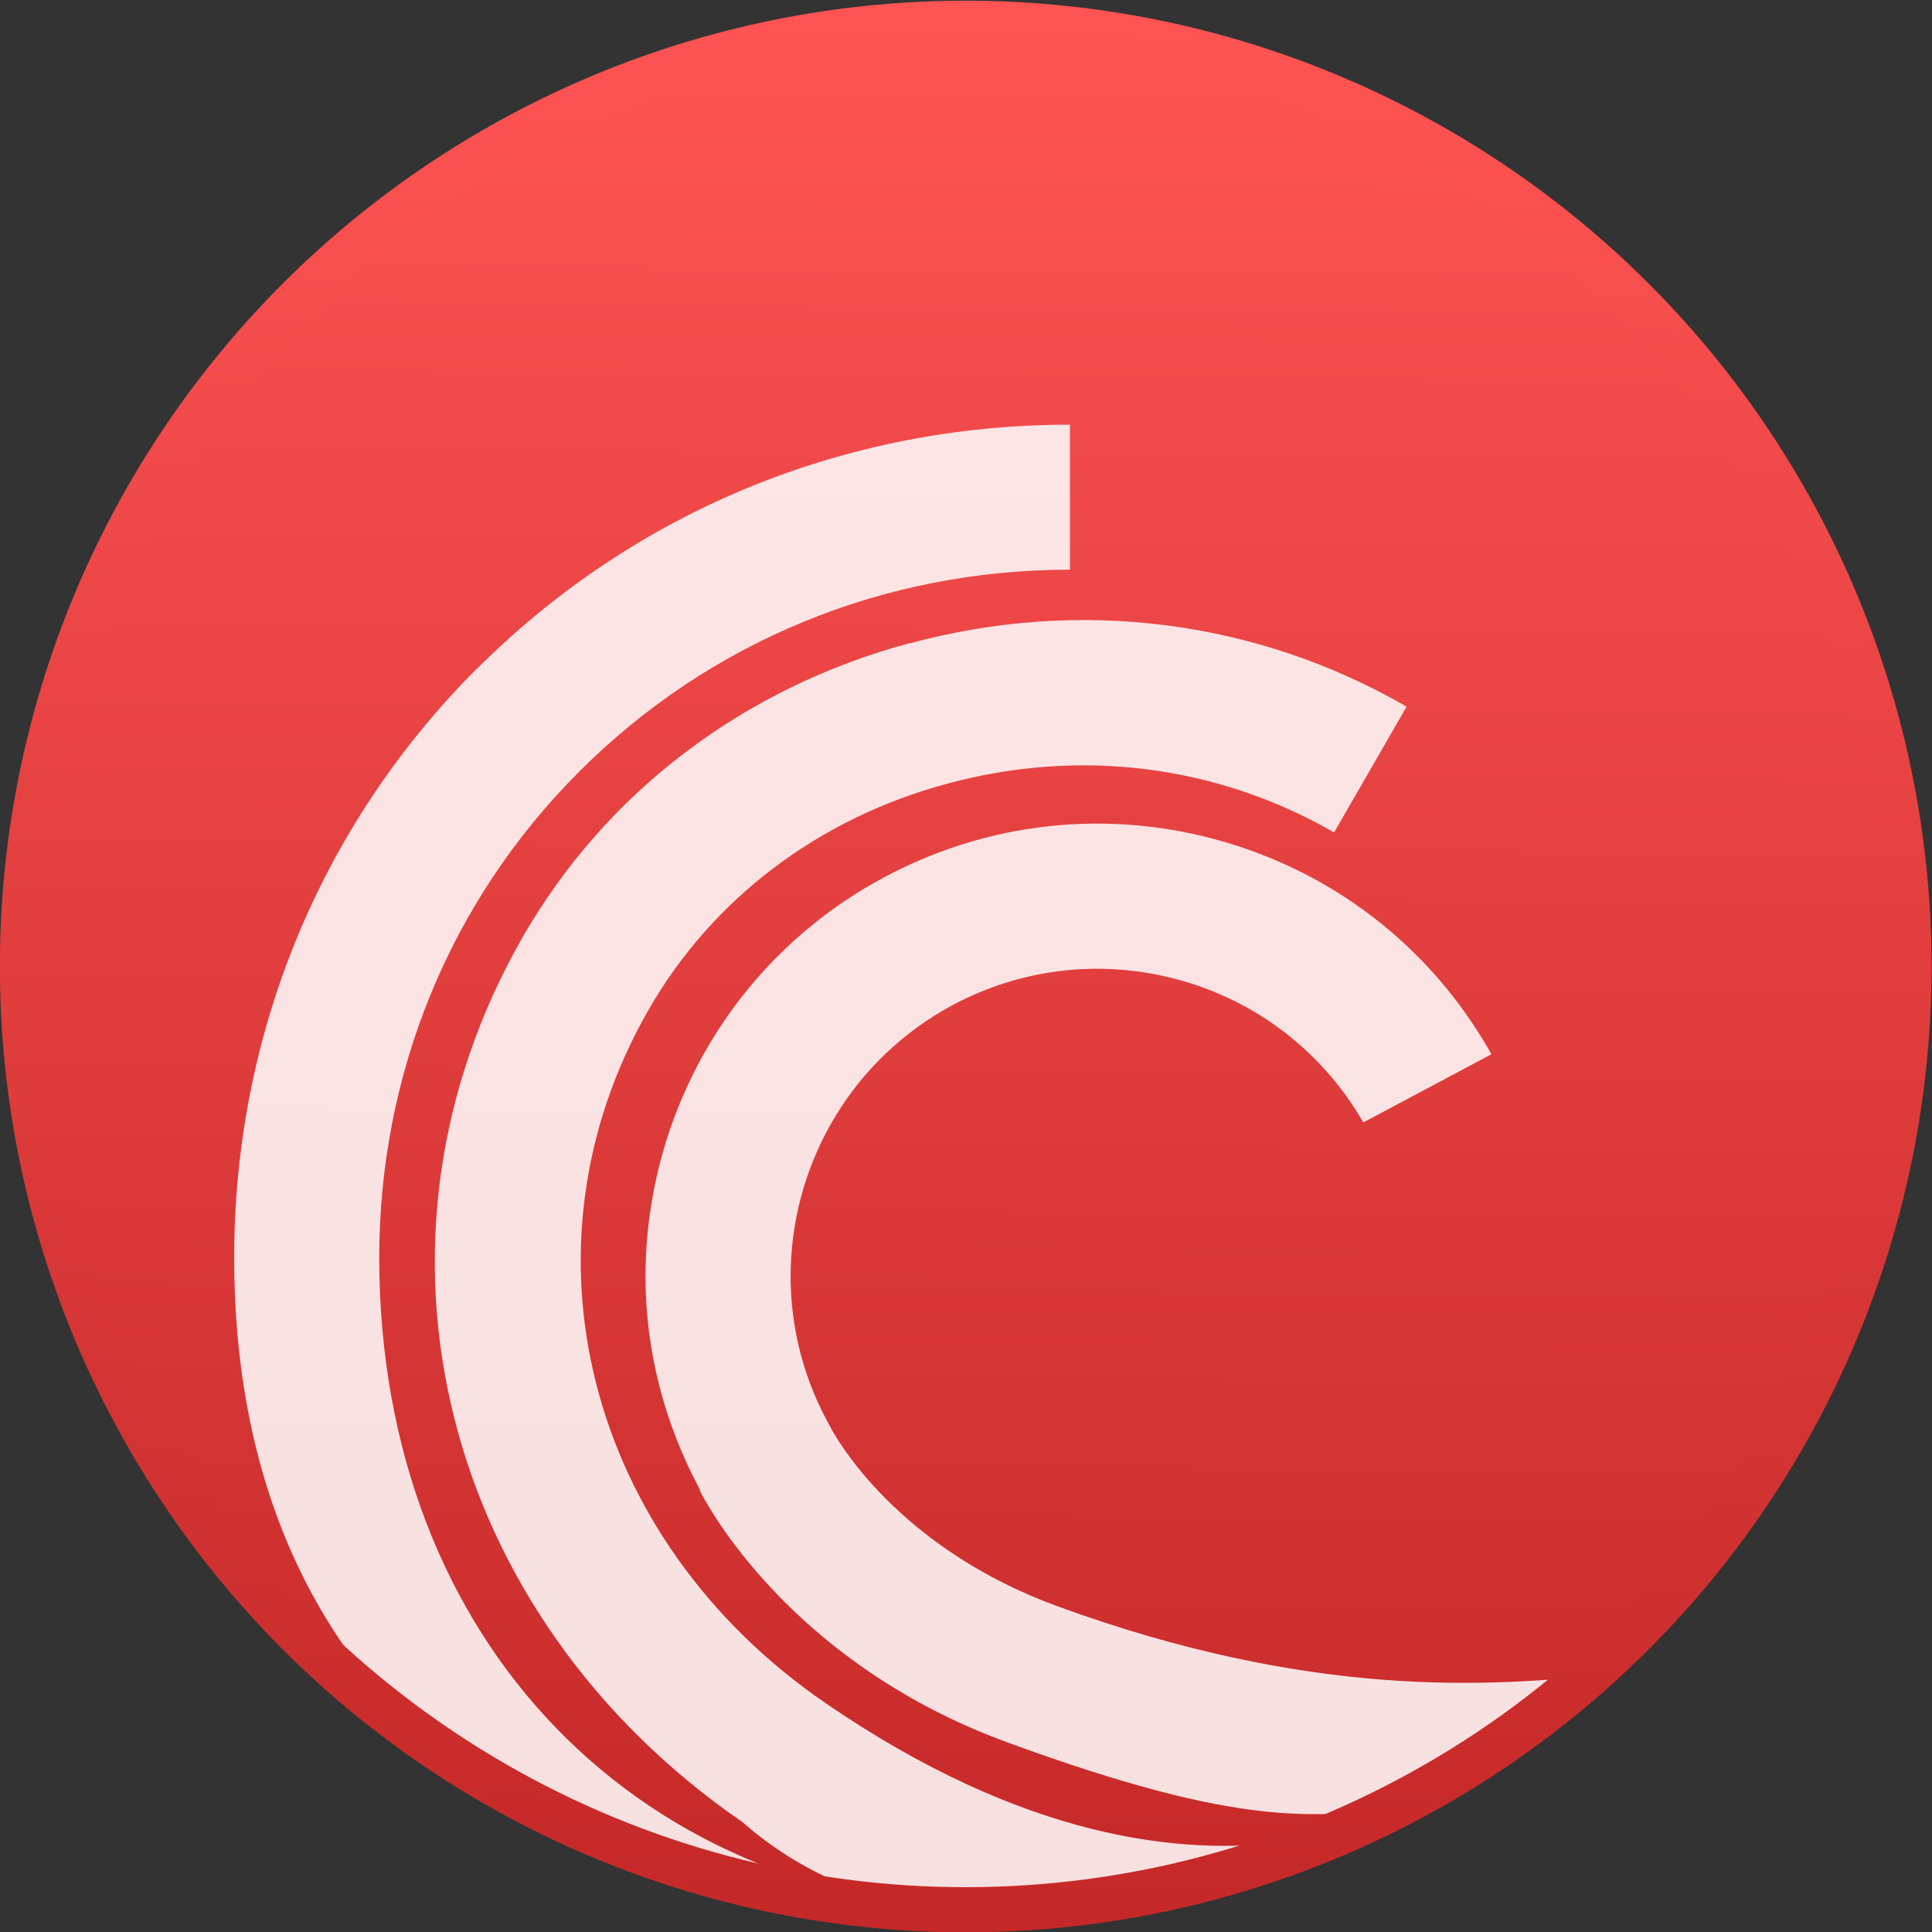 <svg xmlns="http://www.w3.org/2000/svg" xmlns:xlink="http://www.w3.org/1999/xlink" viewBox="0 0 48 48"><rect x="0" y="0" width="48" height="48" fill="#333333" stroke="none"/><defs><linearGradient xlink:href="#1" id="0" gradientUnits="userSpaceOnUse" x1="31.04" y1="14.291" x2="31.26" y2="-13.88"/><linearGradient id="1"><stop stop-color="#c52828"/><stop offset="1" stop-color="#ff5454"/></linearGradient><linearGradient xlink:href="#1" id="2" x1="31.04" y1="13.929" x2="31.26" y2="-13.513" gradientUnits="userSpaceOnUse"/></defs><g transform="matrix(1.714 0 0 1.714-29.21 23.512)" enable-background="new"><circle r="14" cy=".292" cx="31.04" fill="url(#0)"/><g fill="#fff" fill-opacity=".852"><path d="m23.948-4.02c-2.27 2.277-3.518 5.313-3.511 8.555.009 6.763 5.074 9.844 11.293 9.529l.075-.067c-5.509 0-9.256-3.937-9.266-9.468-.003-2.679 1.023-5.187 2.897-7.06 1.884-1.887 4.411-2.929 7.115-2.929v-2.102c-3.268 0-6.32 1.26-8.603 3.546"/><path d="m30.23-4.396c-2.419.652-4.414 2.169-5.617 4.271-2.527 4.417-1.184 9.809 3.192 12.82 3.363 2.954 9.164.422 10.488-.675-.111.028-3.582 2.866-9.294-1.057-3.454-2.375-4.531-6.599-2.558-10.04.925-1.612 2.463-2.78 4.338-3.283 1.922-.519 3.91-.266 5.601.709l1.051-1.824c-2.178-1.257-4.737-1.583-7.2-.918"/><path d="m29.673-.899c-2.099 1.213-3.274 3.42-3.274 5.687 0 1.051.263 2.112.792 3.093l-.006.006c0 .003.019.035.025.048h-.003c0 0 .013.019.022.035.013.025.044.082.048.085.329.567 1.599 2.476 4.382 3.489 3.373 1.231 4.509 1.139 6.084.857 1.715-.98 2.633-1.853 2.633-1.853-1.804.195-4.362.346-7.999-.98-2.191-.798-3.106-2.254-3.274-2.555 0 0-.006-.001-.006-.013-.402-.7-.595-1.463-.595-2.216 0-1.539.798-3.036 2.223-3.863 1.029-.592 2.229-.75 3.378-.443 1.146.307 2.106 1.045 2.701 2.074l1.856-.988-.035-.063c-.874-1.517-2.286-2.6-3.977-3.055-1.691-.453-3.458-.218-4.974.655"/></g><circle r="13.637" cy=".292" cx="31.04" fill="none" stroke="url(#2)" stroke-width=".583"/></g></svg>